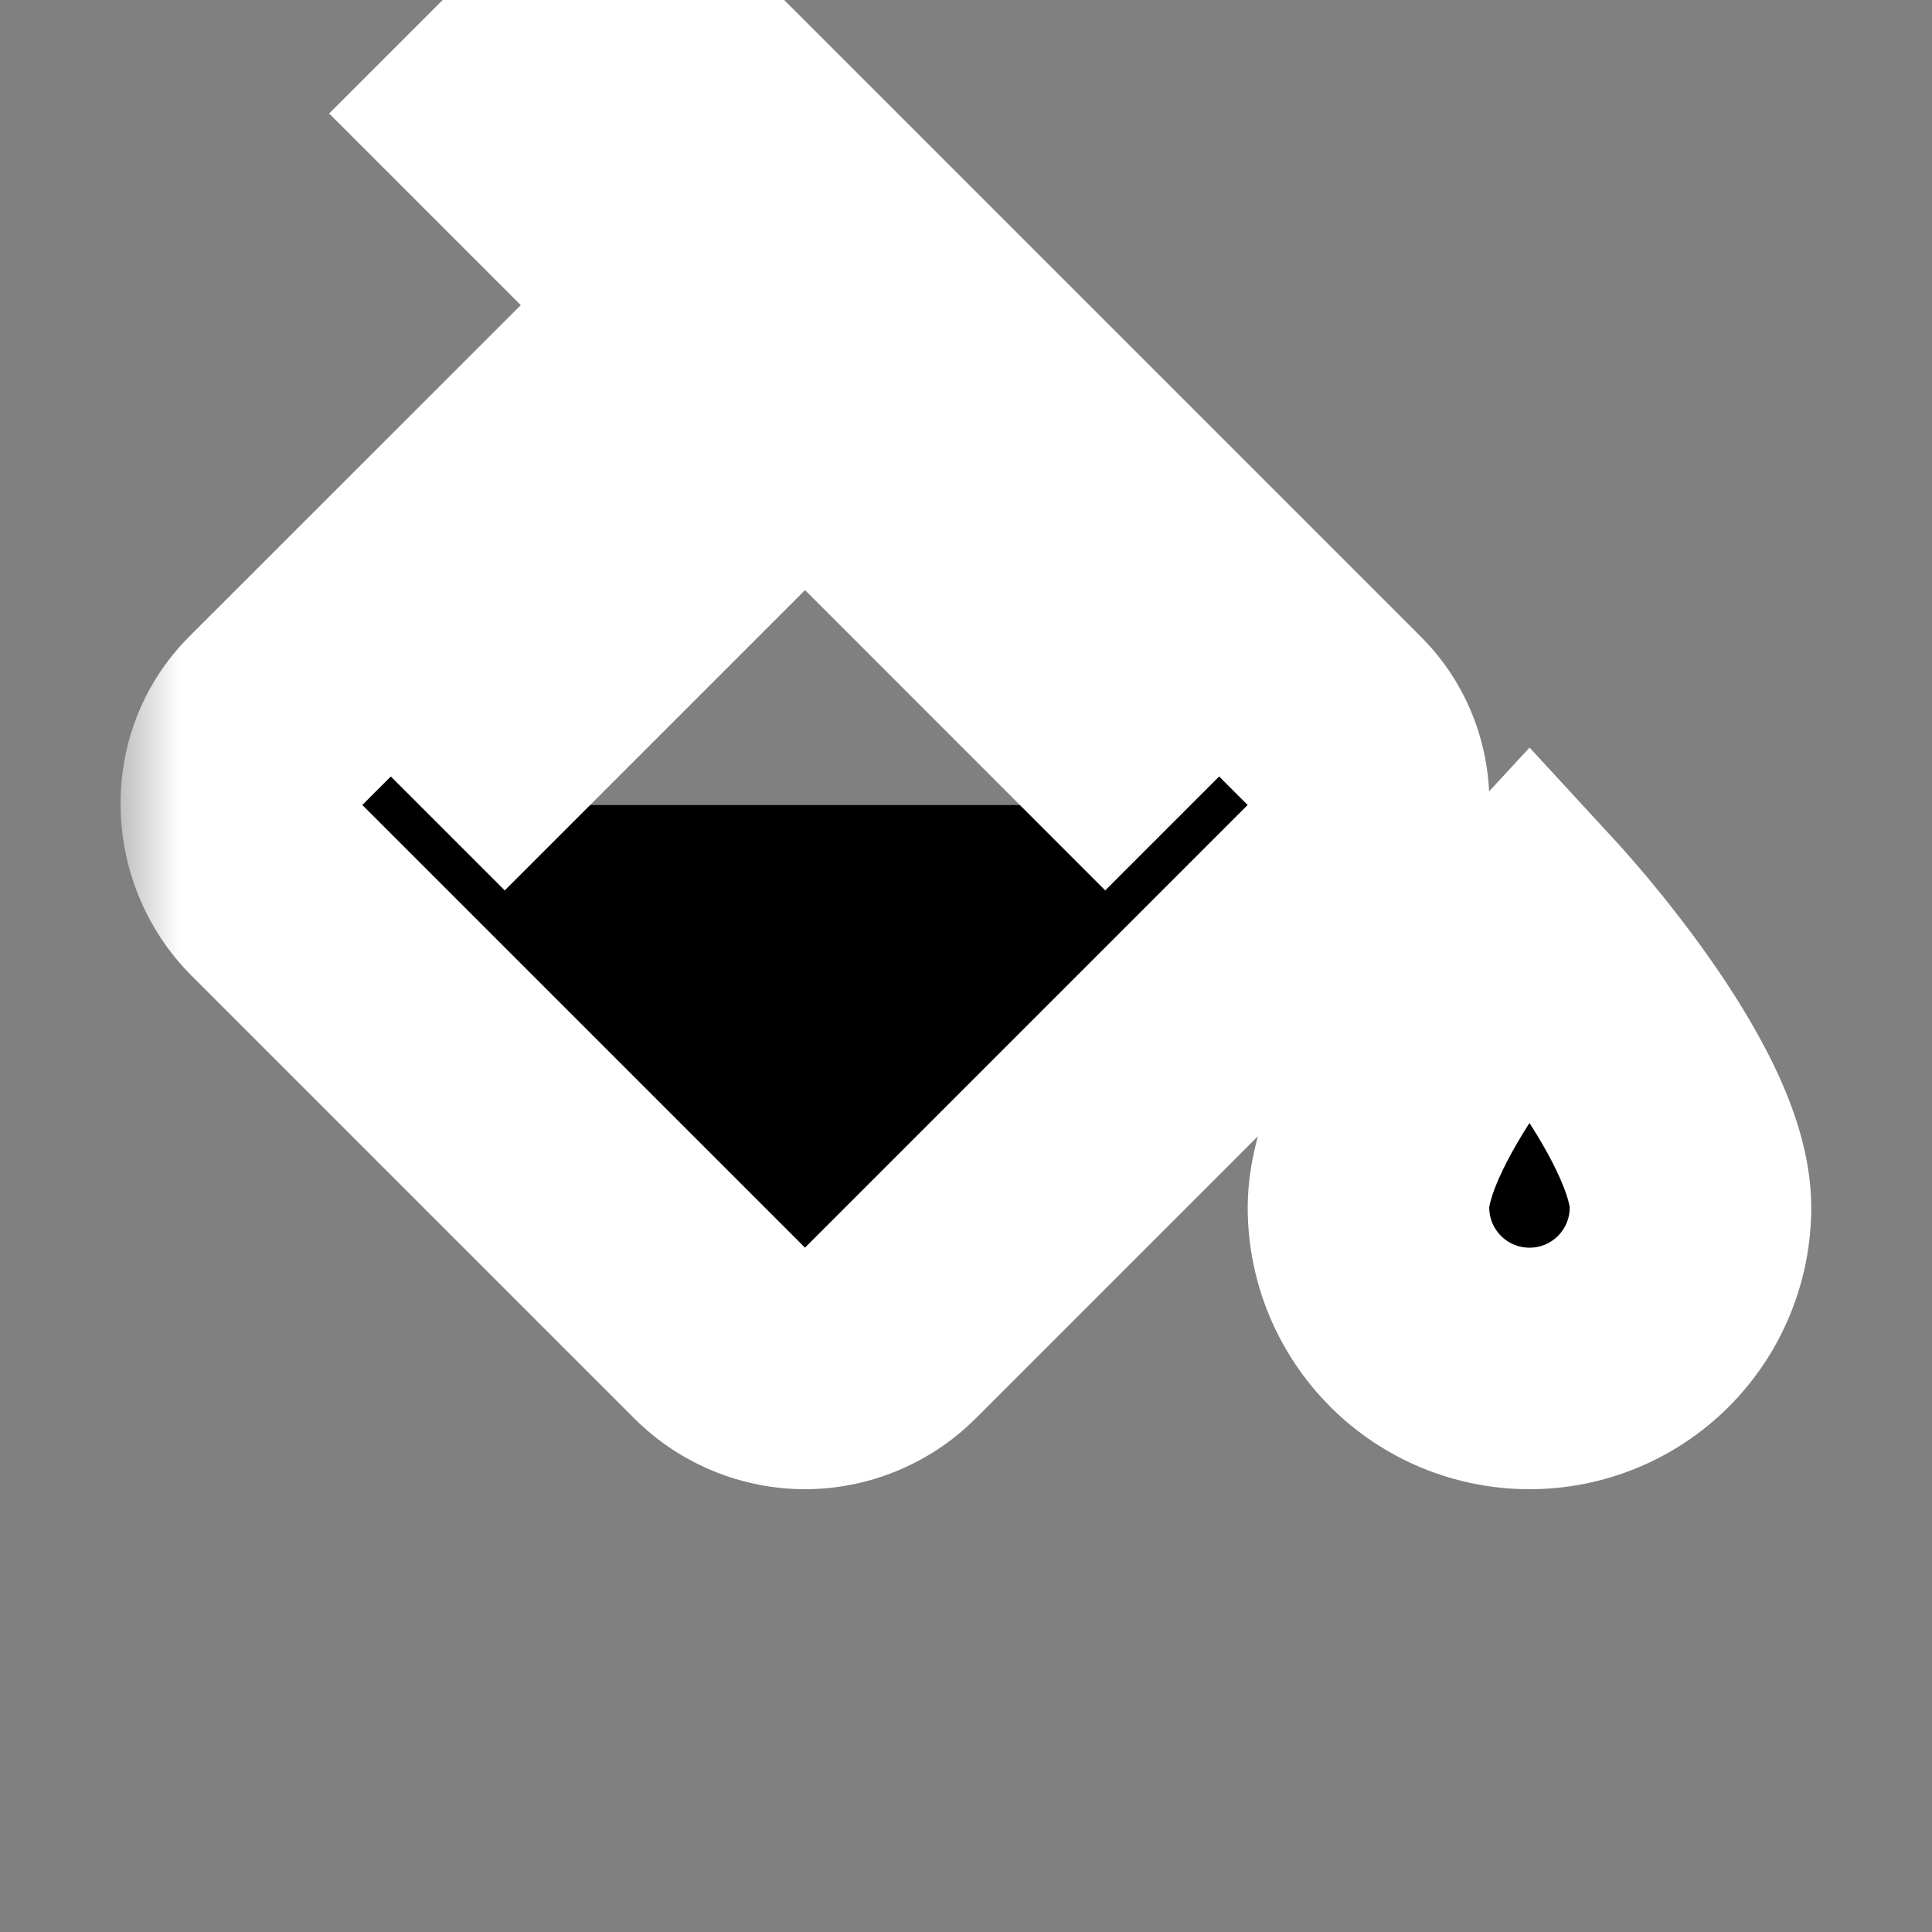 <svg width="16" height="16" viewBox="0 0 16 16" fill="none" xmlns="http://www.w3.org/2000/svg">
<rect x="0" y="0" width="16" height="16" fill="#808080" stroke="none"/>
<g clip-path="url(#clip0_4_27)">
<mask id="path-1-outside-1_4_27" maskUnits="userSpaceOnUse" x="0.998" y="-2" width="15" height="15" fill="black">
<rect fill="white" x="0.998" y="-2" width="15" height="15"/>
<path d="M12.667 7.667C12.667 7.667 11.333 9.113 11.333 10C11.333 10.354 11.474 10.693 11.724 10.943C11.974 11.193 12.313 11.333 12.667 11.333C13.02 11.333 13.359 11.193 13.61 10.943C13.86 10.693 14 10.354 14 10C14 9.113 12.667 7.667 12.667 7.667ZM3.473 6.667L6.667 3.473L9.86 6.667M11.04 5.96L5.08 0L4.14 0.94L5.727 2.527L2.293 5.96C1.9 6.333 1.9 6.98 2.293 7.373L5.96 11.04C6.153 11.233 6.413 11.333 6.667 11.333C6.92 11.333 7.18 11.233 7.373 11.04L11.04 7.373C11.433 6.98 11.433 6.333 11.04 5.96Z"/>
</mask>
<path d="M12.667 7.667C12.667 7.667 11.333 9.113 11.333 10C11.333 10.354 11.474 10.693 11.724 10.943C11.974 11.193 12.313 11.333 12.667 11.333C13.02 11.333 13.359 11.193 13.61 10.943C13.86 10.693 14 10.354 14 10C14 9.113 12.667 7.667 12.667 7.667ZM3.473 6.667L6.667 3.473L9.86 6.667M11.04 5.96L5.08 0L4.14 0.94L5.727 2.527L2.293 5.96C1.9 6.333 1.9 6.98 2.293 7.373L5.96 11.04C6.153 11.233 6.413 11.333 6.667 11.333C6.92 11.333 7.18 11.233 7.373 11.04L11.04 7.373C11.433 6.98 11.433 6.333 11.04 5.96Z" fill="black"/>
<path d="M12.667 7.667L13.402 6.989L12.667 6.191L11.931 6.989L12.667 7.667ZM6.667 3.473L7.374 2.766L6.667 2.059L5.96 2.766L6.667 3.473ZM11.04 5.96L10.333 6.667L10.342 6.676L10.352 6.685L11.04 5.96ZM5.08 0L5.787 -0.707L5.08 -1.414L4.373 -0.707L5.08 0ZM4.14 0.94L3.433 0.233L2.726 0.94L3.433 1.647L4.14 0.94ZM5.727 2.527L6.434 3.234L7.141 2.527L6.434 1.82L5.727 2.527ZM2.293 5.96L2.982 6.685L2.991 6.676L3 6.667L2.293 5.96ZM2.293 7.373L1.586 8.08L1.586 8.08L2.293 7.373ZM5.96 11.04L6.667 10.333L6.667 10.333L5.96 11.04ZM12.667 7.667C11.931 6.989 11.931 6.989 11.931 6.989C11.931 6.989 11.931 6.989 11.931 6.989C11.931 6.99 11.931 6.99 11.93 6.99C11.93 6.991 11.929 6.991 11.929 6.992C11.928 6.993 11.926 6.995 11.924 6.997C11.921 7.001 11.916 7.006 11.91 7.013C11.897 7.026 11.881 7.045 11.86 7.069C11.818 7.116 11.76 7.183 11.691 7.265C11.554 7.429 11.37 7.66 11.183 7.924C10.998 8.186 10.798 8.5 10.64 8.828C10.491 9.138 10.333 9.556 10.333 10H12.333C12.333 10.001 12.342 9.905 12.443 9.694C12.535 9.502 12.668 9.288 12.817 9.077C12.964 8.87 13.112 8.683 13.225 8.548C13.281 8.481 13.328 8.428 13.359 8.392C13.375 8.375 13.386 8.362 13.394 8.353C13.398 8.349 13.4 8.346 13.402 8.345C13.402 8.344 13.403 8.344 13.403 8.344C13.403 8.344 13.403 8.344 13.402 8.344C13.402 8.344 13.402 8.344 13.402 8.344C13.402 8.344 13.402 8.344 13.402 8.344C13.402 8.344 13.402 8.344 12.667 7.667ZM10.333 10C10.333 10.619 10.579 11.212 11.017 11.65L12.431 10.236C12.368 10.173 12.333 10.088 12.333 10H10.333ZM11.017 11.65C11.454 12.088 12.048 12.333 12.667 12.333V10.333C12.578 10.333 12.493 10.298 12.431 10.236L11.017 11.65ZM12.667 12.333C13.286 12.333 13.879 12.088 14.317 11.65L12.902 10.236C12.84 10.298 12.755 10.333 12.667 10.333V12.333ZM14.317 11.65C14.754 11.212 15 10.619 15 10H13C13 10.088 12.965 10.173 12.902 10.236L14.317 11.65ZM15 10C15 9.556 14.842 9.138 14.693 8.828C14.535 8.5 14.335 8.186 14.15 7.924C13.964 7.66 13.779 7.429 13.642 7.265C13.573 7.183 13.515 7.116 13.473 7.069C13.453 7.045 13.436 7.026 13.424 7.013C13.418 7.006 13.413 7.001 13.409 6.997C13.407 6.995 13.406 6.993 13.405 6.992C13.404 6.991 13.403 6.991 13.403 6.99C13.403 6.99 13.403 6.99 13.402 6.989C13.402 6.989 13.402 6.989 13.402 6.989C13.402 6.989 13.402 6.989 12.667 7.667C11.931 8.344 11.931 8.344 11.931 8.344C11.931 8.344 11.931 8.344 11.931 8.344C11.931 8.344 11.931 8.344 11.931 8.344C11.931 8.344 11.931 8.344 11.931 8.344C11.931 8.344 11.931 8.344 11.932 8.345C11.933 8.346 11.936 8.349 11.94 8.353C11.947 8.362 11.959 8.375 11.974 8.392C12.006 8.428 12.052 8.481 12.108 8.548C12.221 8.683 12.37 8.87 12.516 9.077C12.665 9.288 12.798 9.502 12.89 9.694C12.991 9.905 13 10.001 13 10H15ZM4.18 7.374L7.374 4.18L5.96 2.766L2.766 5.96L4.18 7.374ZM5.96 4.18L9.153 7.374L10.567 5.96L7.374 2.766L5.96 4.18ZM11.747 5.253L5.787 -0.707L4.373 0.707L10.333 6.667L11.747 5.253ZM4.373 -0.707L3.433 0.233L4.847 1.647L5.787 0.707L4.373 -0.707ZM3.433 1.647L5.02 3.234L6.434 1.82L4.847 0.233L3.433 1.647ZM5.02 1.82L1.586 5.253L3 6.667L6.434 3.234L5.02 1.82ZM1.605 5.235C0.786 6.012 0.813 7.307 1.586 8.08L3 6.666C3 6.665 3 6.665 2.999 6.665C2.999 6.663 2.998 6.661 2.998 6.659C2.998 6.657 2.999 6.659 2.997 6.664C2.995 6.667 2.994 6.67 2.991 6.674C2.988 6.678 2.985 6.682 2.982 6.685L1.605 5.235ZM1.586 8.08L5.253 11.747L6.667 10.333L3 6.666L1.586 8.08ZM5.253 11.747C5.64 12.134 6.157 12.333 6.667 12.333V10.333L6.667 10.333L5.253 11.747ZM6.667 12.333C7.176 12.333 7.693 12.134 8.08 11.747L6.666 10.333L6.667 10.333V12.333ZM8.08 11.747L11.747 8.08L10.333 6.666L6.666 10.333L8.08 11.747ZM11.747 8.08C12.52 7.307 12.548 6.012 11.728 5.235L10.352 6.685C10.348 6.682 10.345 6.678 10.342 6.674C10.34 6.67 10.338 6.667 10.337 6.664C10.335 6.659 10.335 6.657 10.335 6.659C10.335 6.661 10.335 6.663 10.334 6.665C10.334 6.665 10.334 6.665 10.333 6.666L11.747 8.08Z" fill="white" mask="url(#path-1-outside-1_4_27)"/>
</g>
<defs>
<clipPath id="clip0_4_27">
<rect width="16" height="16" fill="white"/>
</clipPath>
</defs>
</svg>
